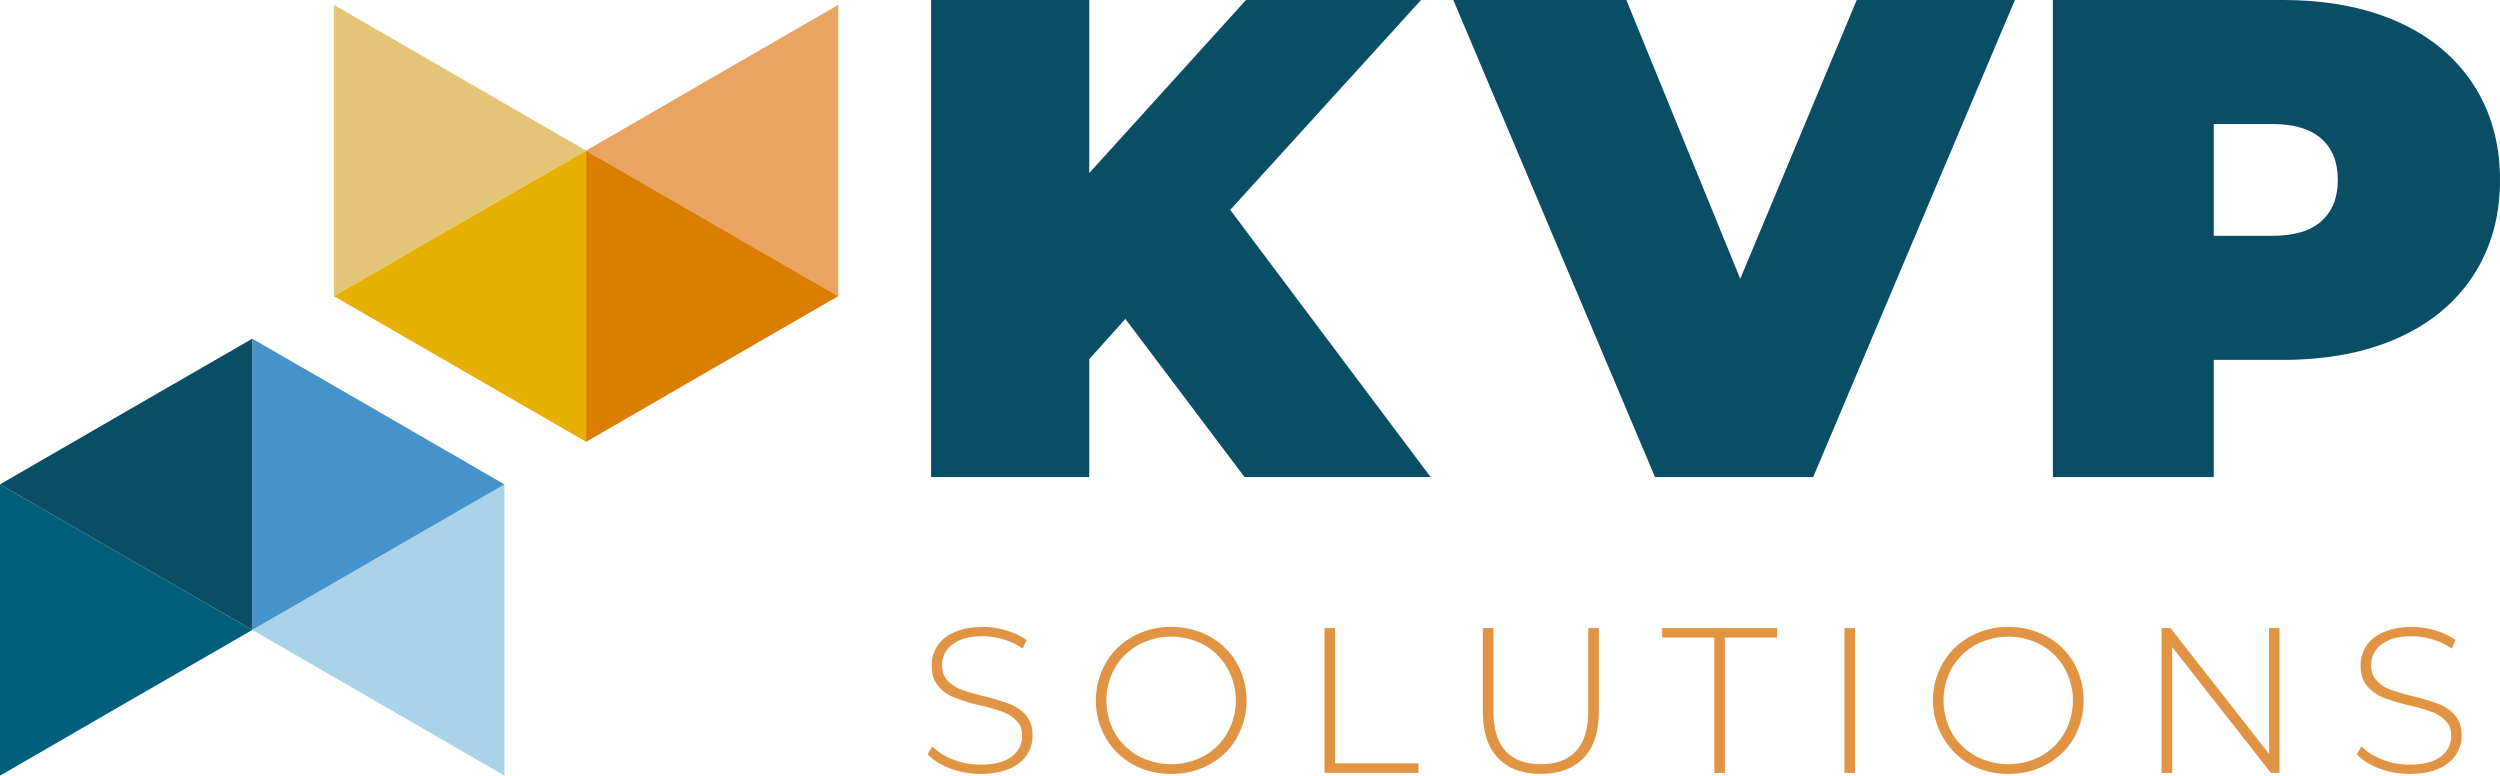 <svg xmlns="http://www.w3.org/2000/svg" width="1745" height="541.4" viewBox="0 0 1745 541.4"><g id="Capa_2" data-name="Capa 2"><g id="Capa_1-2" data-name="Capa 1"><polygon points="233 105.1 233 3.4 321 54.2 409.1 105.1 321 155.9 233 206.7 233 105.1" fill="#e5c577"/><polygon points="321 257.5 233 206.7 321 155.9 409.1 105.1 409.1 206.7 409.1 308.4 321 257.5" fill="#e6af01"/><polygon points="585.1 105.1 585.1 3.4 497.1 54.2 409.1 105.1 497.1 155.9 585.1 206.7 585.1 105.1" fill="#eaa360"/><polygon points="497.1 257.5 585.1 206.7 497.1 155.9 409.1 105.1 409.1 206.7 409.1 308.4 497.1 257.5" fill="#db7e00"/><polygon points="352.1 439.7 352.1 541.4 264.1 490.5 176.1 439.7 264.1 388.9 352.1 338.1 352.1 439.7" fill="#aad2e8"/><polygon points="264.1 287.2 352.1 338.1 264.1 388.9 176.1 439.7 176.1 338.1 176.1 236.4 264.1 287.2" fill="#4693cc"/><polygon points="0 439.7 0 541.4 88 490.5 176.1 439.7 88 388.9 0 338.1 0 439.7" fill="#015f7b"/><polygon points="88 287.2 0 338.1 88 388.9 176.1 439.7 176.1 338.1 176.1 236.4 88 287.2" fill="#094e65"/><path d="M785.5,222.6l-25.2,28.1V333H649.9V0H760.3V120.8L869.7,0H991.9L858.7,146.5,998.6,333H868.7Z" fill="#094e65"/><path d="M1406.4,0,1265.6,333H1155.2L1014.4,0h120.8l79.5,194.6L1296,0Z" fill="#094e65"/><path d="M1673.6,15.2C1696.5,25.4,1714,40,1726.4,59s18.6,41.2,18.6,66.6-6.2,47.6-18.6,66.6-29.9,33.6-52.8,43.8-49.6,15.2-80.4,15.2h-48V333H1432.9V0h160.3Q1639.4,0,1673.6,15.2Zm-53.3,139.2c7.7-6.9,11.5-16.4,11.5-28.8s-3.8-22-11.5-28.8-19-10.2-34.2-10.2h-40.9v78h40.9Q1608.9,164.6,1620.3,154.4Z" fill="#094e65"/><path d="M663.2,536.4c-6.7-2.6-11.9-5.9-15.7-9.9l3.3-5.5a39.6,39.6,0,0,0,14.4,9.1,50.9,50.9,0,0,0,19,3.6c9.6,0,16.9-1.8,21.8-5.5s7.4-8.4,7.4-14.3-1.3-8.1-3.9-10.8a24.9,24.9,0,0,0-9.7-6.2,111.6,111.6,0,0,0-15.6-4.5,130.8,130.8,0,0,1-17.8-5.4,27.8,27.8,0,0,1-11.4-8c-3.2-3.6-4.7-8.4-4.7-14.5a24.7,24.7,0,0,1,3.9-13.5c2.6-4.1,6.5-7.3,11.9-9.7s12-3.7,20-3.7a57.9,57.9,0,0,1,16.5,2.5,51.8,51.8,0,0,1,14,6.6l-2.8,6a48.1,48.1,0,0,0-13.3-6.4,52.5,52.5,0,0,0-14.4-2.2c-9.4,0-16.4,1.9-21.2,5.7a17.4,17.4,0,0,0-7.3,14.6q0,6.8,3.9,10.8a25.7,25.7,0,0,0,9.7,6.2A150.5,150.5,0,0,0,687,486a144.5,144.5,0,0,1,17.7,5.4,29.8,29.8,0,0,1,11.4,7.8c3.1,3.6,4.6,8.3,4.6,14.3a24.1,24.1,0,0,1-3.9,13.4,27.5,27.5,0,0,1-12.2,9.7c-5.5,2.4-12.3,3.6-20.2,3.6A59.9,59.9,0,0,1,663.2,536.4Z" fill="#e19544"/><path d="M790.6,533.5a49.6,49.6,0,0,1-18.8-18.4,53,53,0,0,1,0-52.3,48.9,48.9,0,0,1,18.8-18.4,54,54,0,0,1,26.9-6.8,55,55,0,0,1,26.9,6.7,48.6,48.6,0,0,1,18.8,18.3,53.6,53.6,0,0,1,0,52.6,48.6,48.6,0,0,1-18.8,18.3,54,54,0,0,1-26.9,6.7A55,55,0,0,1,790.6,533.5Zm49.9-5.9a42.4,42.4,0,0,0,16.1-15.9,46.1,46.1,0,0,0,0-45.5,42.6,42.6,0,0,0-16.1-16,48.5,48.5,0,0,0-46,0,43.2,43.2,0,0,0-16.3,16,46.8,46.8,0,0,0,0,45.5,42.9,42.9,0,0,0,16.3,15.9,48.5,48.5,0,0,0,46,0Z" fill="#e19544"/><path d="M924.5,438.4h7.4v94.4h58.2v6.7H924.5Z" fill="#e19544"/><path d="M1045.6,529.1c-7.1-7.4-10.6-18.3-10.6-32.5V438.4h7.4v57.9c0,12.4,2.8,21.7,8.5,27.9s13.9,9.2,24.7,9.2,18.8-3.1,24.5-9.2,8.5-15.5,8.5-27.9V438.4h7.4v58.2c0,14.2-3.5,25.1-10.7,32.5s-17.1,11.1-29.9,11.1S1052.7,536.5,1045.6,529.1Z" fill="#e19544"/><path d="M1196.6,445h-36.4v-6.6h80.2V445H1204v94.5h-7.4Z" fill="#e19544"/><path d="M1287.4,438.4h7.4V539.5h-7.4Z" fill="#e19544"/><path d="M1374.9,533.5a51.9,51.9,0,0,1-18.8-70.7,49.6,49.6,0,0,1,18.8-18.4,54,54,0,0,1,26.9-6.8,55,55,0,0,1,26.9,6.7,48.6,48.6,0,0,1,18.8,18.3,53.6,53.6,0,0,1,0,52.6,48.6,48.6,0,0,1-18.8,18.3,54,54,0,0,1-26.9,6.7A55,55,0,0,1,1374.9,533.5Zm49.9-5.9a42.4,42.4,0,0,0,16.1-15.9,46.1,46.1,0,0,0,0-45.5,42.6,42.6,0,0,0-16.1-16,48.5,48.5,0,0,0-46,0,43.2,43.2,0,0,0-16.3,16,46.8,46.8,0,0,0,0,45.5,42.9,42.9,0,0,0,16.3,15.9,48.5,48.5,0,0,0,46,0Z" fill="#e19544"/><path d="M1591.1,438.4V539.5h-6l-68.9-87.8v87.8h-7.4V438.4h6.2l68.8,87.8V438.4Z" fill="#e19544"/><path d="M1660.7,536.4c-6.7-2.6-11.9-5.9-15.7-9.9l3.3-5.5a39.6,39.6,0,0,0,14.4,9.1,50.6,50.6,0,0,0,19,3.6c9.6,0,16.9-1.8,21.8-5.5s7.4-8.4,7.4-14.3-1.3-8.1-3.9-10.8a25.7,25.7,0,0,0-9.7-6.2,120.5,120.5,0,0,0-15.6-4.5,137.6,137.6,0,0,1-17.9-5.4,29.2,29.2,0,0,1-11.4-8c-3.1-3.6-4.7-8.4-4.7-14.5a24.7,24.7,0,0,1,3.9-13.5c2.6-4.1,6.6-7.3,12-9.7s12-3.7,20-3.7a57.7,57.7,0,0,1,16.4,2.5,49.1,49.1,0,0,1,14,6.6l-2.7,6a48.7,48.7,0,0,0-13.4-6.4,51.2,51.2,0,0,0-14.3-2.2q-14.1,0-21.3,5.7a17.6,17.6,0,0,0-7.2,14.6q0,6.8,3.9,10.8a24.9,24.9,0,0,0,9.7,6.2,147.6,147.6,0,0,0,15.7,4.6,146.9,146.9,0,0,1,17.8,5.4,28.7,28.7,0,0,1,11.3,7.8c3.2,3.6,4.7,8.3,4.7,14.3a23.4,23.4,0,0,1-4,13.4c-2.6,4-6.7,7.3-12.1,9.7s-12.3,3.6-20.3,3.6A59.8,59.8,0,0,1,1660.7,536.4Z" fill="#e19544"/></g></g></svg>